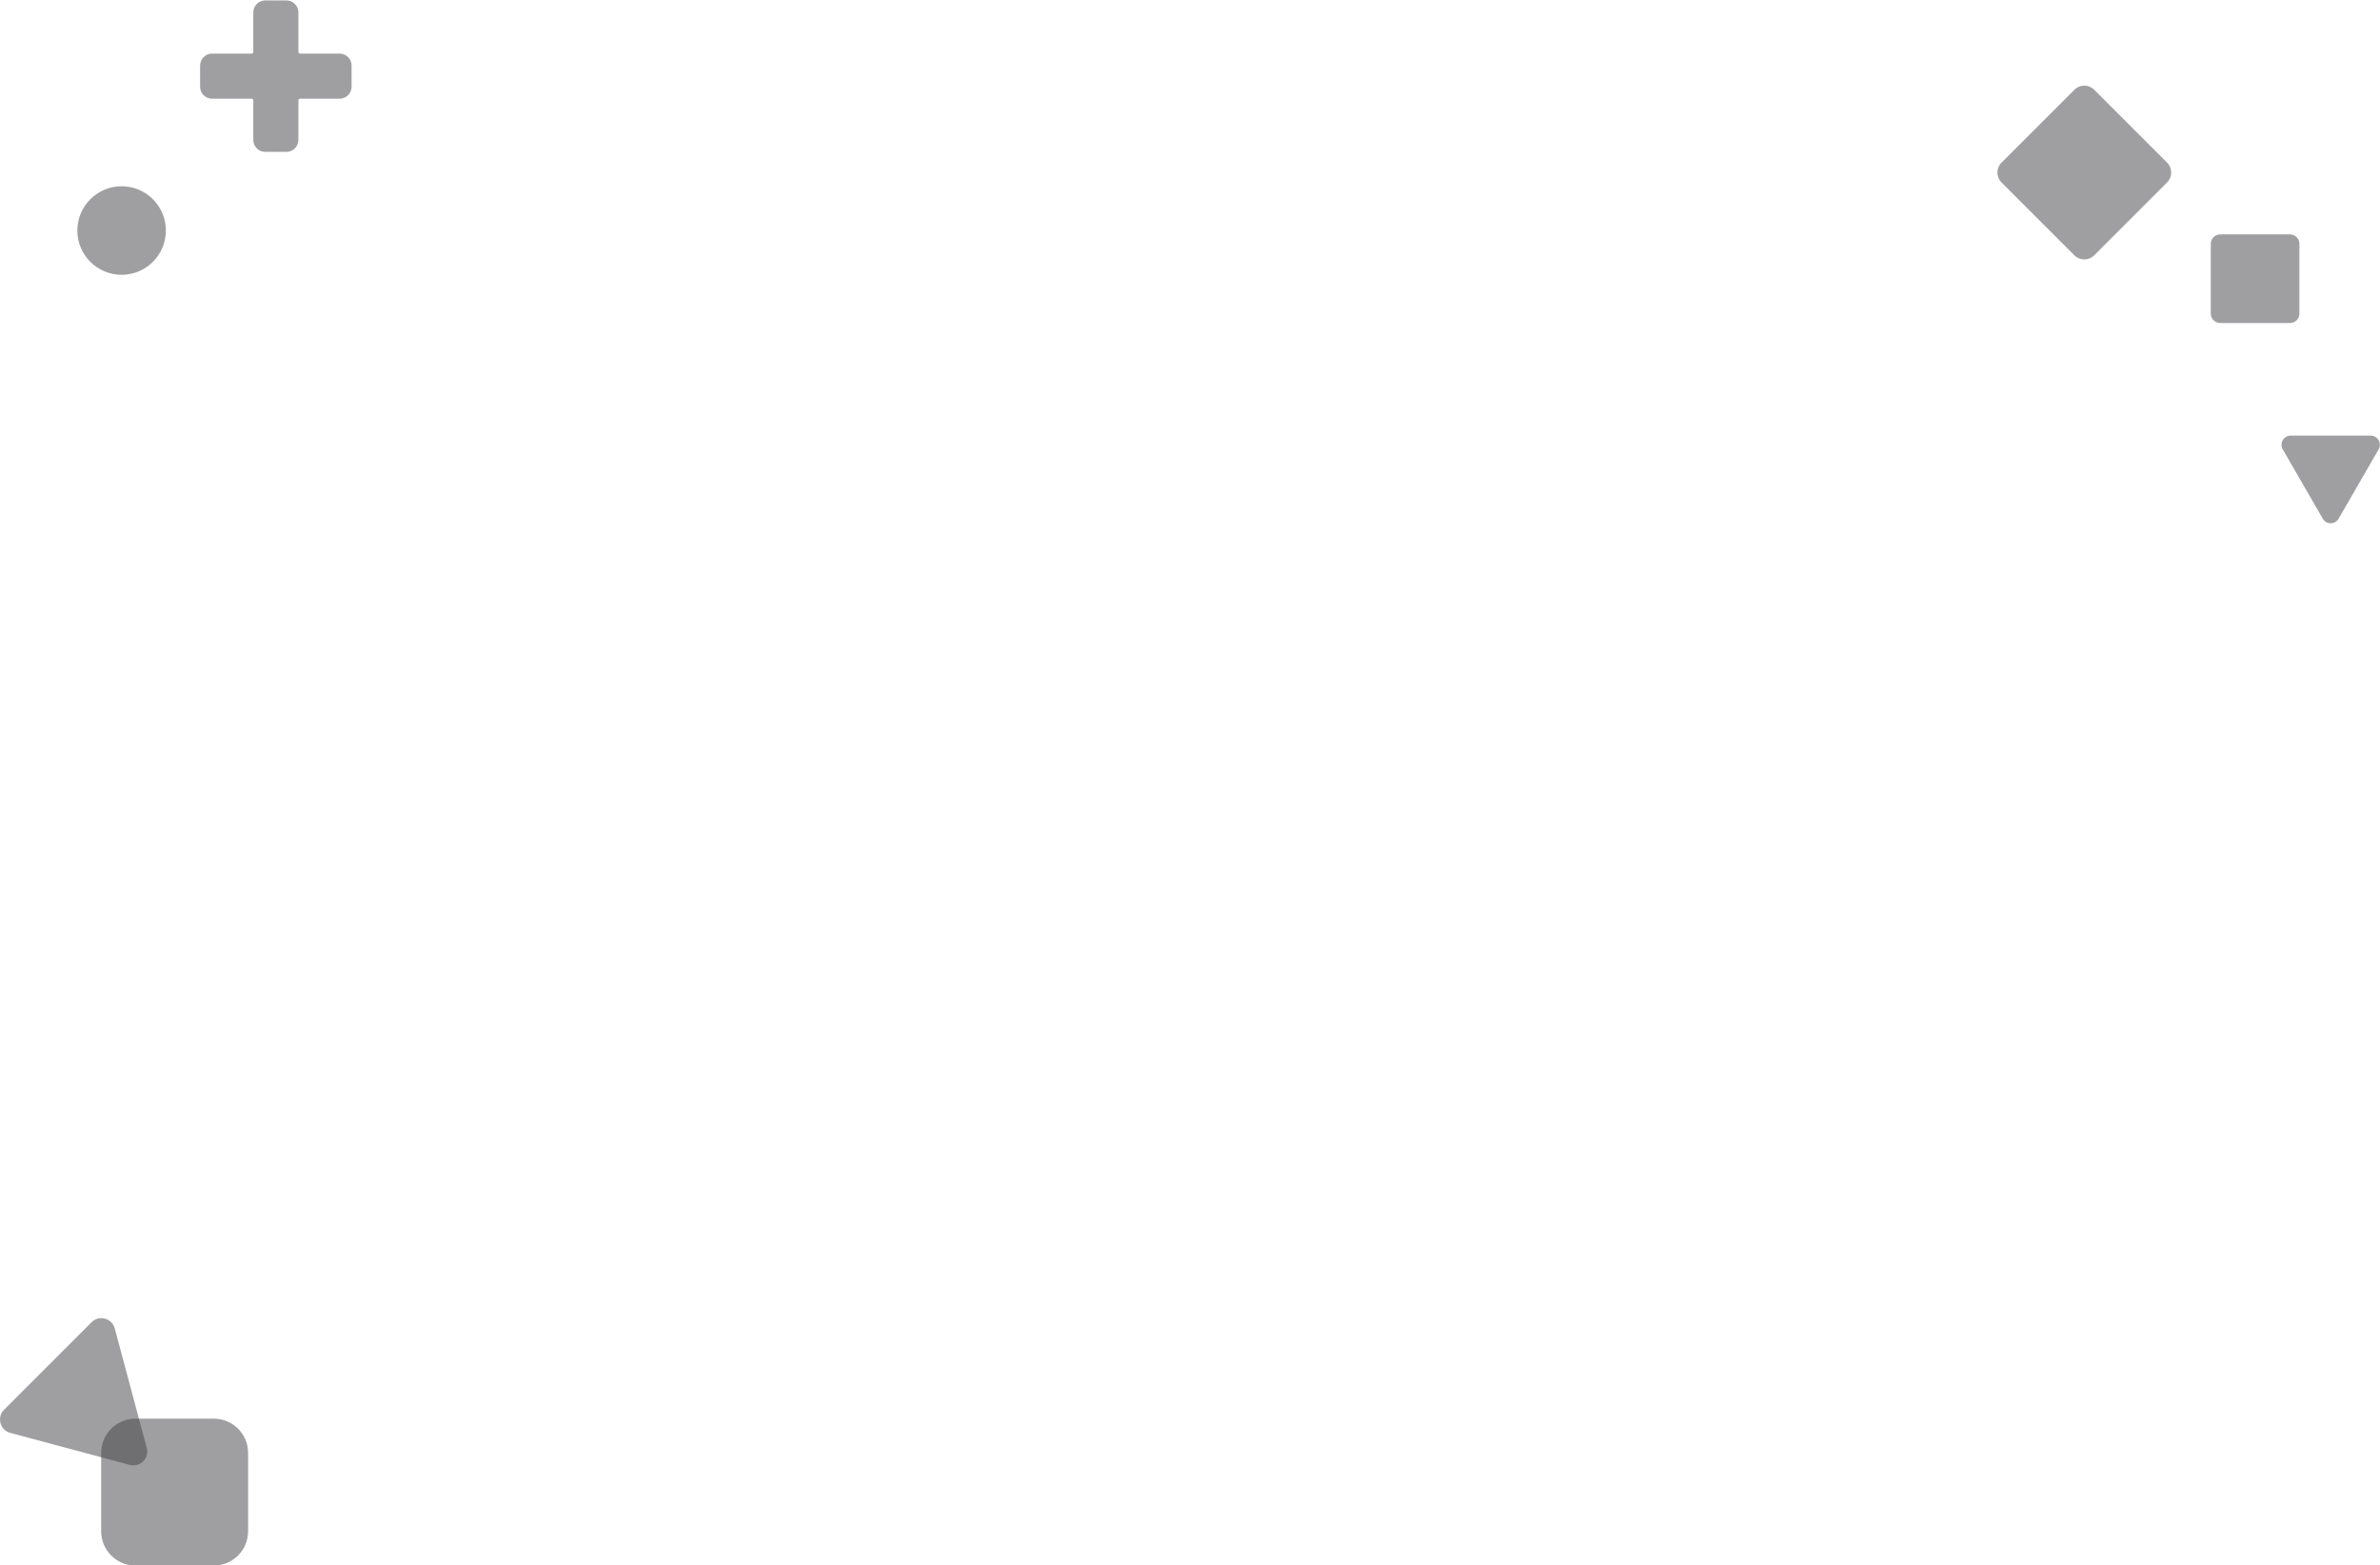<?xml version="1.0" encoding="UTF-8" standalone="no"?>
<!DOCTYPE svg PUBLIC "-//W3C//DTD SVG 1.1//EN" "http://www.w3.org/Graphics/SVG/1.1/DTD/svg11.dtd">
<svg width="100%" height="100%" viewBox="0 0 4792 3152" version="1.1" xmlns="http://www.w3.org/2000/svg" xmlns:xlink="http://www.w3.org/1999/xlink" xml:space="preserve" xmlns:serif="http://www.serif.com/" style="fill-rule:evenodd;clip-rule:evenodd;stroke-linejoin:round;stroke-miterlimit:2;">
    <g transform="matrix(1,0,0,1,-158.853,-11311.3)">
        <g transform="matrix(4.167,0,0,4.167,0,0)">
            <g opacity="0.5">
                <g transform="matrix(1,0,0,1,1149.17,2832.33)">
                    <path d="M0,33.678L0,-0C0,-2.526 -2.047,-4.573 -4.573,-4.573L-38.251,-4.573C-40.776,-4.573 -42.824,-2.526 -42.824,-0L-42.824,33.678C-42.824,36.203 -40.776,38.251 -38.251,38.251L-4.573,38.251C-2.047,38.251 0,36.203 0,33.678" style="fill:rgb(63,64,68);fill-rule:nonzero;"/>
                </g>
            </g>
            <g opacity="0.5">
                <g transform="matrix(1,0,0,1,1050.02,2757.86)">
                    <path d="M0,80.014L35.223,44.791C37.865,42.149 37.865,37.865 35.223,35.223L0,-0C-2.642,-2.642 -6.926,-2.642 -9.568,-0L-44.791,35.223C-47.433,37.865 -47.433,42.149 -44.791,44.791L-9.568,80.014C-6.926,82.656 -2.642,82.656 0,80.014" style="fill:rgb(63,64,68);fill-rule:nonzero;"/>
                </g>
            </g>
            <g opacity="0.5">
                <g transform="matrix(1,0,0,1,103.585,3400)">
                    <path d="M0,71L37.83,71C46.99,71 54.415,63.575 54.415,54.415L54.415,16.585C54.415,7.425 46.99,0 37.83,0L0,0C-9.16,0 -16.585,7.425 -16.585,16.585L-16.585,54.415C-16.585,63.575 -9.16,71 0,71" style="fill:rgb(63,64,68);fill-rule:nonzero;"/>
                </g>
            </g>
            <g opacity="0.5">
                <g transform="matrix(-1,0,0,1,96.885,2847.28)">
                    <path d="M0,-42.78C-11.813,-42.78 -21.39,-33.203 -21.39,-21.39C-21.39,-9.576 -11.813,0 0,0C11.813,0 21.39,-9.576 21.39,-21.39C21.39,-33.203 11.813,-42.78 0,-42.78" style="fill:rgb(63,64,68);fill-rule:nonzero;"/>
                </g>
            </g>
            <g opacity="0.5">
                <g transform="matrix(1,0,0,1,1168.11,2927.95)">
                    <path d="M0,37.175L19.336,3.684C21.038,0.737 18.911,-2.948 15.507,-2.948L-23.165,-2.948C-26.568,-2.948 -28.696,0.737 -26.994,3.684L-7.658,37.175C-5.956,40.123 -1.702,40.123 0,37.175" style="fill:rgb(63,64,68);fill-rule:nonzero;"/>
                </g>
            </g>
            <g opacity="0.5">
                <g transform="matrix(1,0,0,1,109.042,3359.31)">
                    <path d="M0,54.851L-15.472,-2.891C-16.807,-7.873 -23.034,-9.541 -26.681,-5.894L-68.951,36.376C-72.598,40.023 -70.929,46.25 -65.947,47.584L-8.206,63.057C-3.224,64.392 1.335,59.833 0,54.851" style="fill:rgb(63,64,68);fill-rule:nonzero;"/>
                </g>
            </g>
            <g opacity="0.5">
                <g transform="matrix(1,0,0,1,182.304,2720.49)">
                    <path d="M0,61.615L0,42.473C0,42.05 0.344,41.706 0.767,41.706L19.91,41.706C23.101,41.706 25.696,39.11 25.696,35.919L25.696,25.694C25.696,22.504 23.101,19.908 19.91,19.908L0.767,19.908C0.344,19.908 0,19.564 0,19.141L0,-0.001C0,-3.192 -2.595,-5.787 -5.786,-5.787L-16.012,-5.787C-19.202,-5.787 -21.797,-3.192 -21.797,-0.001L-21.797,19.141C-21.797,19.564 -22.141,19.908 -22.564,19.908L-41.707,19.908C-44.898,19.908 -47.493,22.504 -47.493,25.694L-47.493,35.919C-47.493,39.11 -44.898,41.706 -41.707,41.706L-22.564,41.706C-22.141,41.706 -21.797,42.05 -21.797,42.473L-21.797,61.615C-21.797,64.805 -19.202,67.402 -16.012,67.402L-5.786,67.402C-2.595,67.402 0,64.805 0,61.615" style="fill:rgb(63,64,68);fill-rule:nonzero;"/>
                </g>
            </g>
        </g>
    </g>
</svg>
